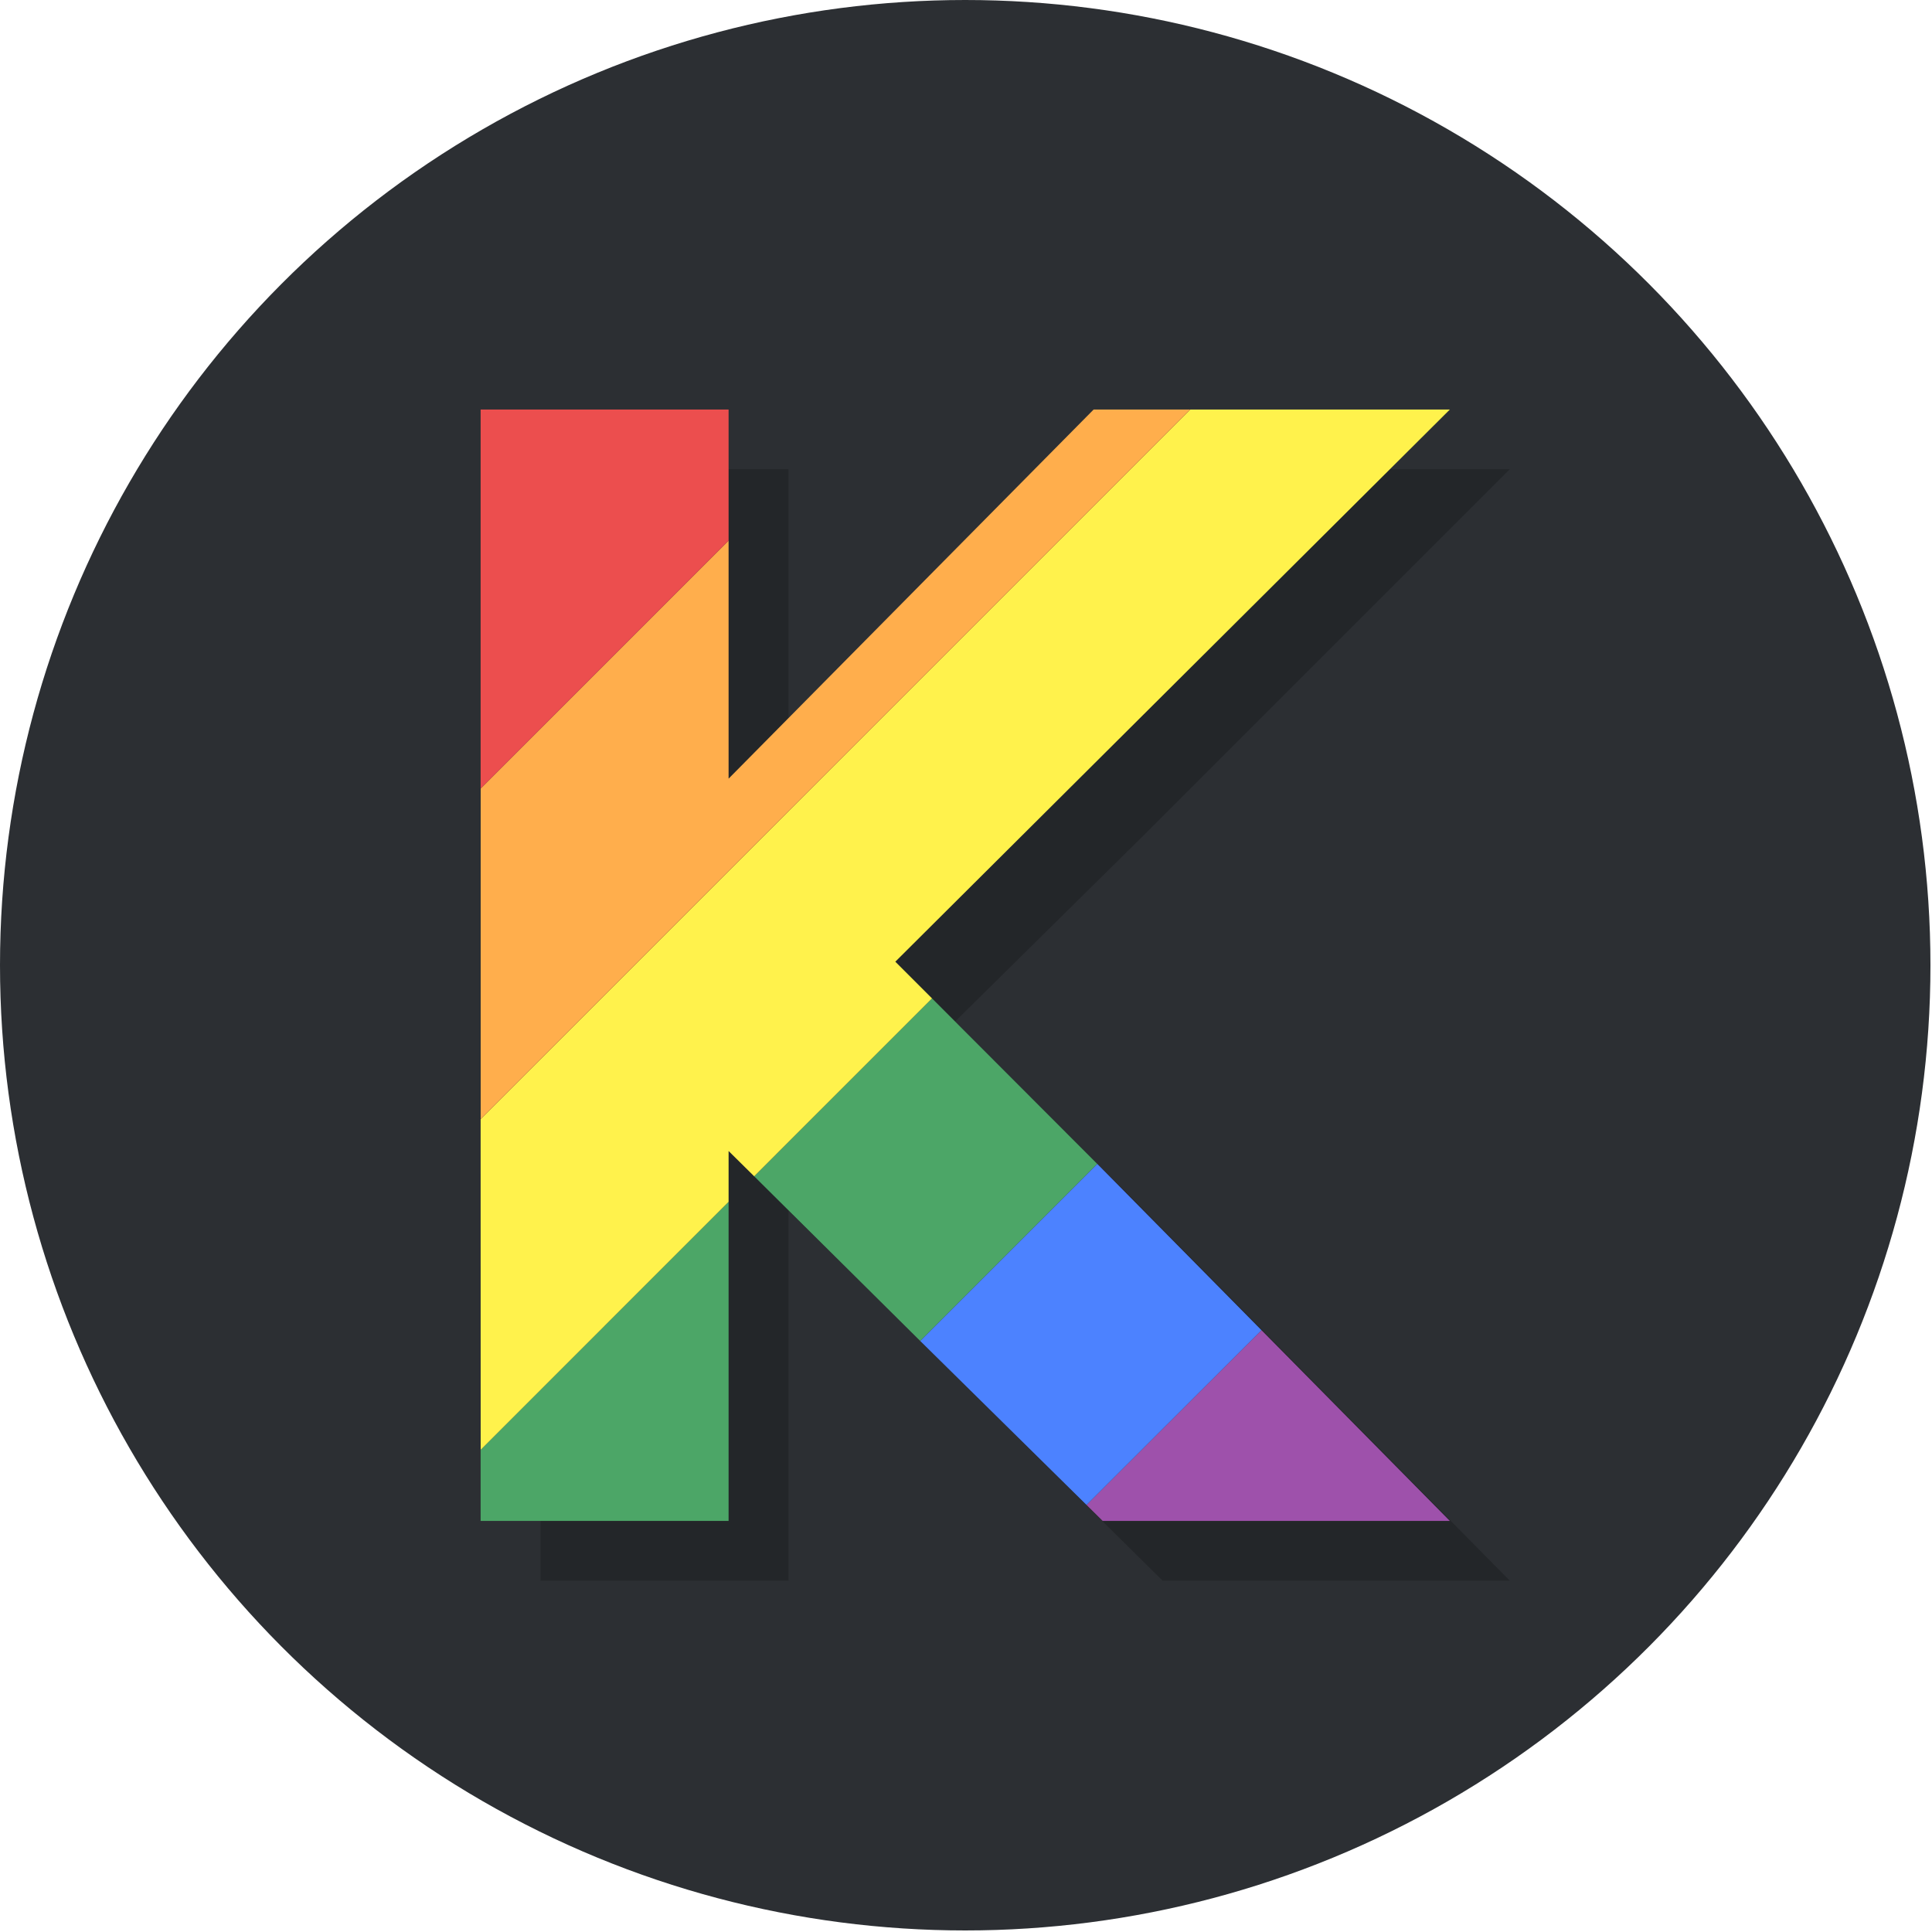 <?xml version="1.0" encoding="UTF-8" standalone="no"?><!DOCTYPE svg PUBLIC "-//W3C//DTD SVG 1.1//EN" "http://www.w3.org/Graphics/SVG/1.1/DTD/svg11.dtd"><svg width="100%" height="100%" viewBox="0 0 417 417" version="1.1" xmlns="http://www.w3.org/2000/svg" xmlns:xlink="http://www.w3.org/1999/xlink" xml:space="preserve" xmlns:serif="http://www.serif.com/" style="fill-rule:evenodd;clip-rule:evenodd;stroke-linejoin:round;stroke-miterlimit:2;"><circle id="Background" cx="208.333" cy="208.333" r="208.333" style="fill:#2c2f33;"/><path id="Shadow" d="M170.187,261.315l0,79.843l-53.52,0l0,-239.876l53.52,0l0,79.668l78.785,-79.668l76.885,0l-79.069,79.069l-40.614,40.105l39.514,39.514l80.169,81.188l-74.933,0l-80.737,-79.843Z" style="fill-opacity:0.2;fill-rule:nonzero;"/><g id="Logo"><path d="M272.279,287.106l-37.768,37.719l3.484,3.446l74.934,0l-40.65,-41.165Z" style="fill:#9e51ab;"/><path d="M236.825,251.201l-38.219,38.219l35.905,35.405l37.768,-37.719l-35.454,-35.905Z" style="fill:#4c82ff;"/><path d="M157.258,259.408l-53.52,53.509l0,15.354l53.52,0l0,-68.863Z" style="fill:#4ca667;"/><path d="M201.17,215.495l-38.391,38.393l35.827,35.532l38.219,-38.219l-35.655,-35.706Z" style="fill:#4ca667;"/><path d="M256.912,88.396l-153.174,153.173l0.012,71.348l53.508,-53.509l0,-10.979l5.521,5.459l38.391,-38.393l-7.925,-7.925l119.684,-119.174l-56.017,0Z" style="fill:#fff24c;"/><path d="M157.258,116.69l-53.508,53.509l0,71.359l153.162,-153.162l-20.869,0l-78.785,79.667l0,-51.373Z" style="fill:#ffae4c;"/><path d="M157.258,88.396l-53.52,0l0,81.818l53.52,-53.523l0,-28.295Z" style="fill:#ec4e4e;"/></g></svg>